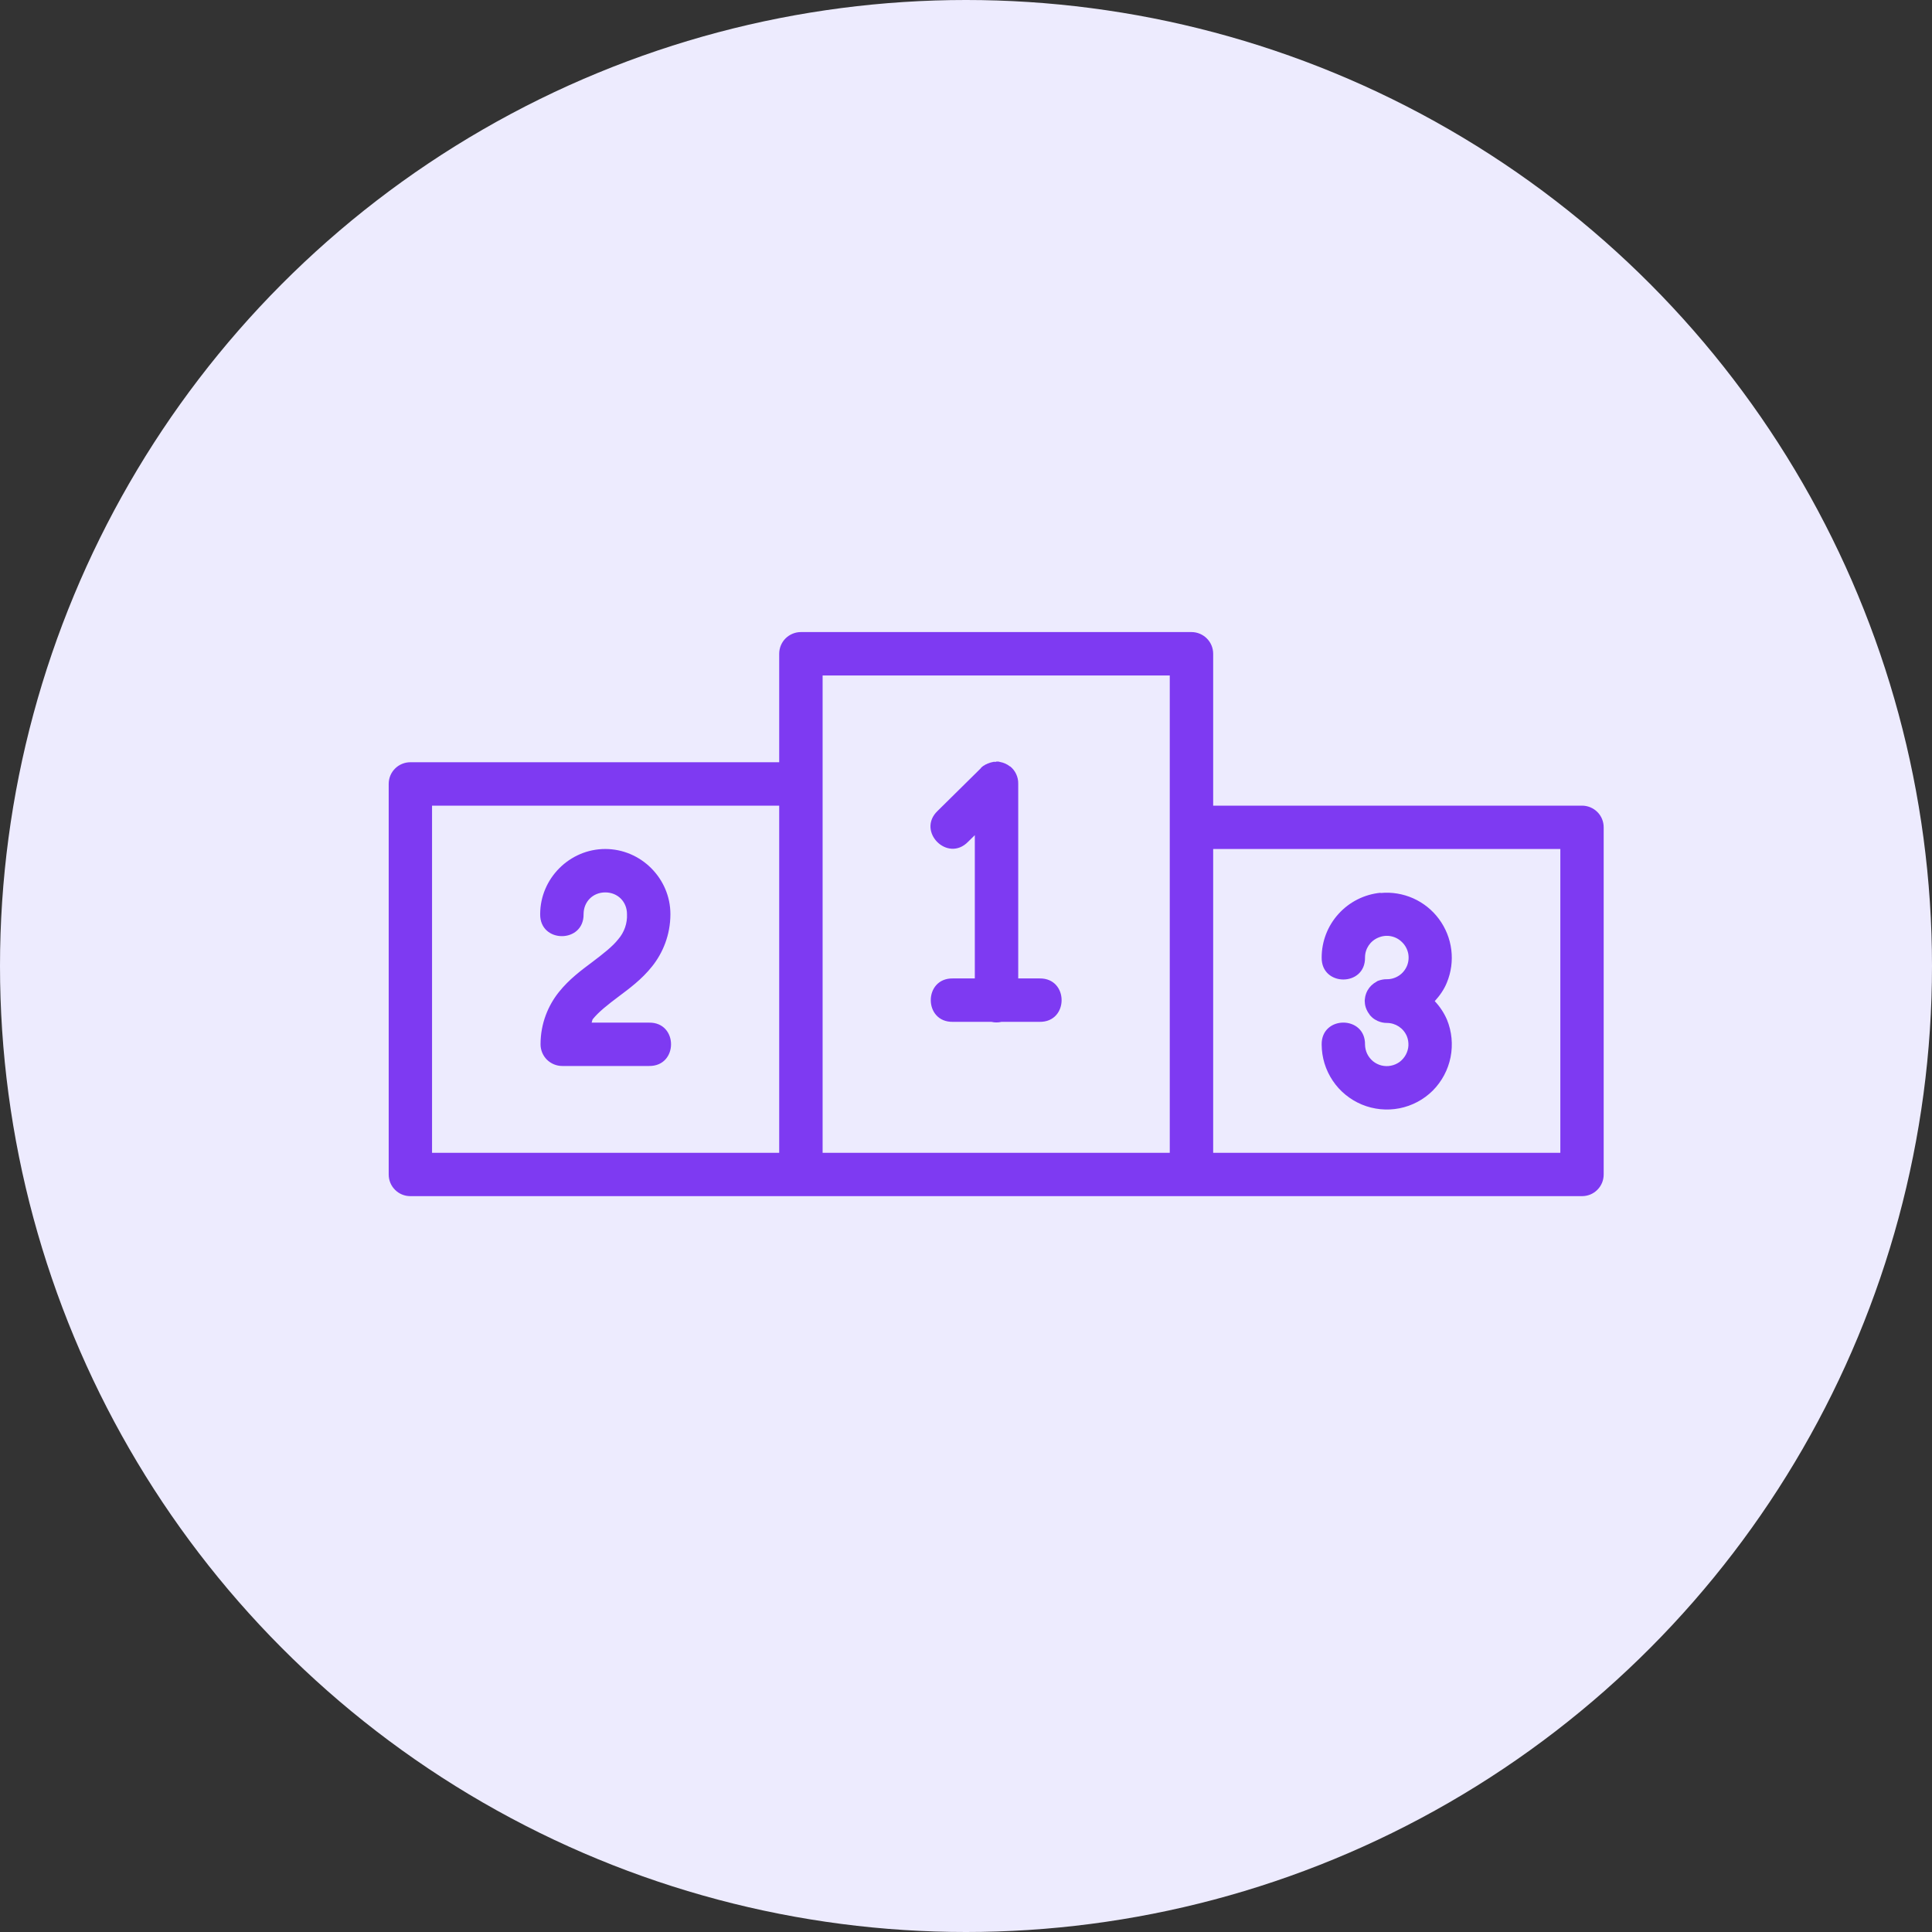 <svg width="32" height="32" viewBox="0 0 32 32" fill="none" xmlns="http://www.w3.org/2000/svg">
<rect x="0" y="0" width="32" height="32" fill="#333333" stroke="none"/>
<circle cx="16" cy="16" r="16" fill="#EDEBFE"/>
<path d="M13.266 10.469C13.17 10.469 13.079 10.507 13.011 10.574C12.944 10.641 12.906 10.733 12.906 10.828V12.625H6.797C6.702 12.625 6.61 12.663 6.543 12.73C6.475 12.798 6.438 12.889 6.438 12.984V19.453C6.438 19.548 6.475 19.64 6.543 19.707C6.61 19.775 6.702 19.812 6.797 19.812H26.203C26.298 19.812 26.39 19.775 26.457 19.707C26.525 19.64 26.562 19.548 26.562 19.453V13.703C26.562 13.608 26.525 13.516 26.457 13.449C26.39 13.382 26.298 13.344 26.203 13.344H20.094V10.828C20.094 10.733 20.056 10.641 19.988 10.574C19.921 10.507 19.83 10.469 19.734 10.469H13.266ZM13.625 11.188H19.375V19.094H13.625V12.984V11.188ZM16.5 12.611V12.618H16.459C16.424 12.624 16.39 12.634 16.357 12.648C16.347 12.655 16.338 12.656 16.328 12.662H16.325C16.315 12.669 16.307 12.673 16.298 12.68H16.295C16.285 12.686 16.276 12.694 16.266 12.701C16.261 12.708 16.255 12.713 16.248 12.718L16.244 12.726L15.53 13.431C15.176 13.768 15.695 14.293 16.035 13.942L16.146 13.833V16.206H15.781C15.295 16.199 15.295 16.932 15.781 16.925H16.421C16.476 16.938 16.533 16.938 16.588 16.925H17.219C17.705 16.932 17.705 16.199 17.219 16.206H16.865V12.978C16.866 12.924 16.854 12.87 16.831 12.821C16.808 12.772 16.775 12.729 16.733 12.695H16.729C16.681 12.657 16.625 12.632 16.566 12.621C16.556 12.621 16.546 12.614 16.537 12.614H16.5V12.611ZM7.156 13.344H12.906V19.094H7.156V13.344ZM10.025 14.062C9.435 14.062 8.947 14.55 8.947 15.141C8.94 15.627 9.673 15.627 9.666 15.141C9.666 14.935 9.82 14.781 10.025 14.781C10.231 14.781 10.385 14.935 10.385 15.141C10.392 15.293 10.34 15.442 10.24 15.557C10.145 15.678 9.991 15.797 9.812 15.933C9.633 16.067 9.428 16.217 9.255 16.434C9.082 16.651 8.953 16.948 8.953 17.297C8.953 17.392 8.991 17.484 9.058 17.551C9.126 17.618 9.217 17.656 9.312 17.656H10.75C11.236 17.663 11.236 16.93 10.75 16.938H9.798C9.809 16.922 9.806 16.897 9.818 16.881C9.913 16.762 10.066 16.641 10.245 16.507C10.424 16.372 10.629 16.223 10.802 16.005C10.975 15.788 11.104 15.49 11.104 15.141C11.104 14.55 10.616 14.062 10.025 14.062ZM20.094 14.062H25.844V19.094H20.094V14.062ZM22.866 14.787C22.599 14.813 22.352 14.937 22.172 15.135C21.991 15.333 21.891 15.591 21.891 15.859C21.883 16.345 22.617 16.345 22.609 15.859C22.609 15.713 22.696 15.584 22.831 15.529C22.897 15.501 22.969 15.493 23.039 15.507C23.109 15.521 23.173 15.555 23.223 15.606C23.274 15.655 23.309 15.72 23.324 15.79C23.338 15.86 23.331 15.932 23.304 15.998C23.276 16.064 23.23 16.121 23.17 16.16C23.11 16.199 23.04 16.22 22.969 16.219C22.92 16.218 22.872 16.228 22.827 16.245C22.82 16.245 22.813 16.253 22.806 16.255L22.796 16.262C22.736 16.294 22.686 16.343 22.652 16.402C22.65 16.409 22.648 16.409 22.646 16.413C22.625 16.454 22.611 16.499 22.607 16.545L22.605 16.561L22.604 16.579C22.604 16.591 22.605 16.603 22.607 16.614V16.621C22.609 16.644 22.615 16.667 22.622 16.689C22.63 16.712 22.64 16.735 22.652 16.756C22.655 16.763 22.66 16.768 22.664 16.775C22.67 16.784 22.676 16.793 22.683 16.802L22.687 16.809L22.692 16.816C22.698 16.823 22.703 16.828 22.709 16.834C22.72 16.846 22.732 16.856 22.744 16.866C22.752 16.873 22.758 16.876 22.765 16.881C22.778 16.889 22.792 16.897 22.806 16.903C22.814 16.91 22.821 16.911 22.828 16.914C22.872 16.933 22.92 16.943 22.969 16.943C23.115 16.943 23.245 17.028 23.302 17.163C23.322 17.212 23.33 17.265 23.328 17.318C23.325 17.371 23.31 17.422 23.285 17.469C23.26 17.515 23.225 17.556 23.183 17.588C23.14 17.619 23.091 17.641 23.039 17.651C22.988 17.662 22.934 17.66 22.883 17.648C22.831 17.635 22.783 17.611 22.742 17.578C22.701 17.544 22.668 17.502 22.645 17.455C22.622 17.407 22.61 17.355 22.609 17.302C22.617 16.816 21.883 16.816 21.891 17.302C21.892 17.515 21.955 17.722 22.074 17.899C22.192 18.076 22.361 18.213 22.557 18.295C22.754 18.376 22.97 18.398 23.179 18.357C23.388 18.316 23.58 18.214 23.731 18.064C23.881 17.913 23.984 17.721 24.026 17.511C24.067 17.302 24.047 17.085 23.966 16.888C23.917 16.775 23.848 16.671 23.764 16.582C23.846 16.492 23.918 16.391 23.965 16.274C24.036 16.102 24.061 15.915 24.038 15.731C24.015 15.547 23.945 15.372 23.834 15.222C23.724 15.073 23.577 14.955 23.407 14.879C23.238 14.804 23.052 14.773 22.867 14.791L22.866 14.787Z" fill="#7E3AF2"/>
</svg>
